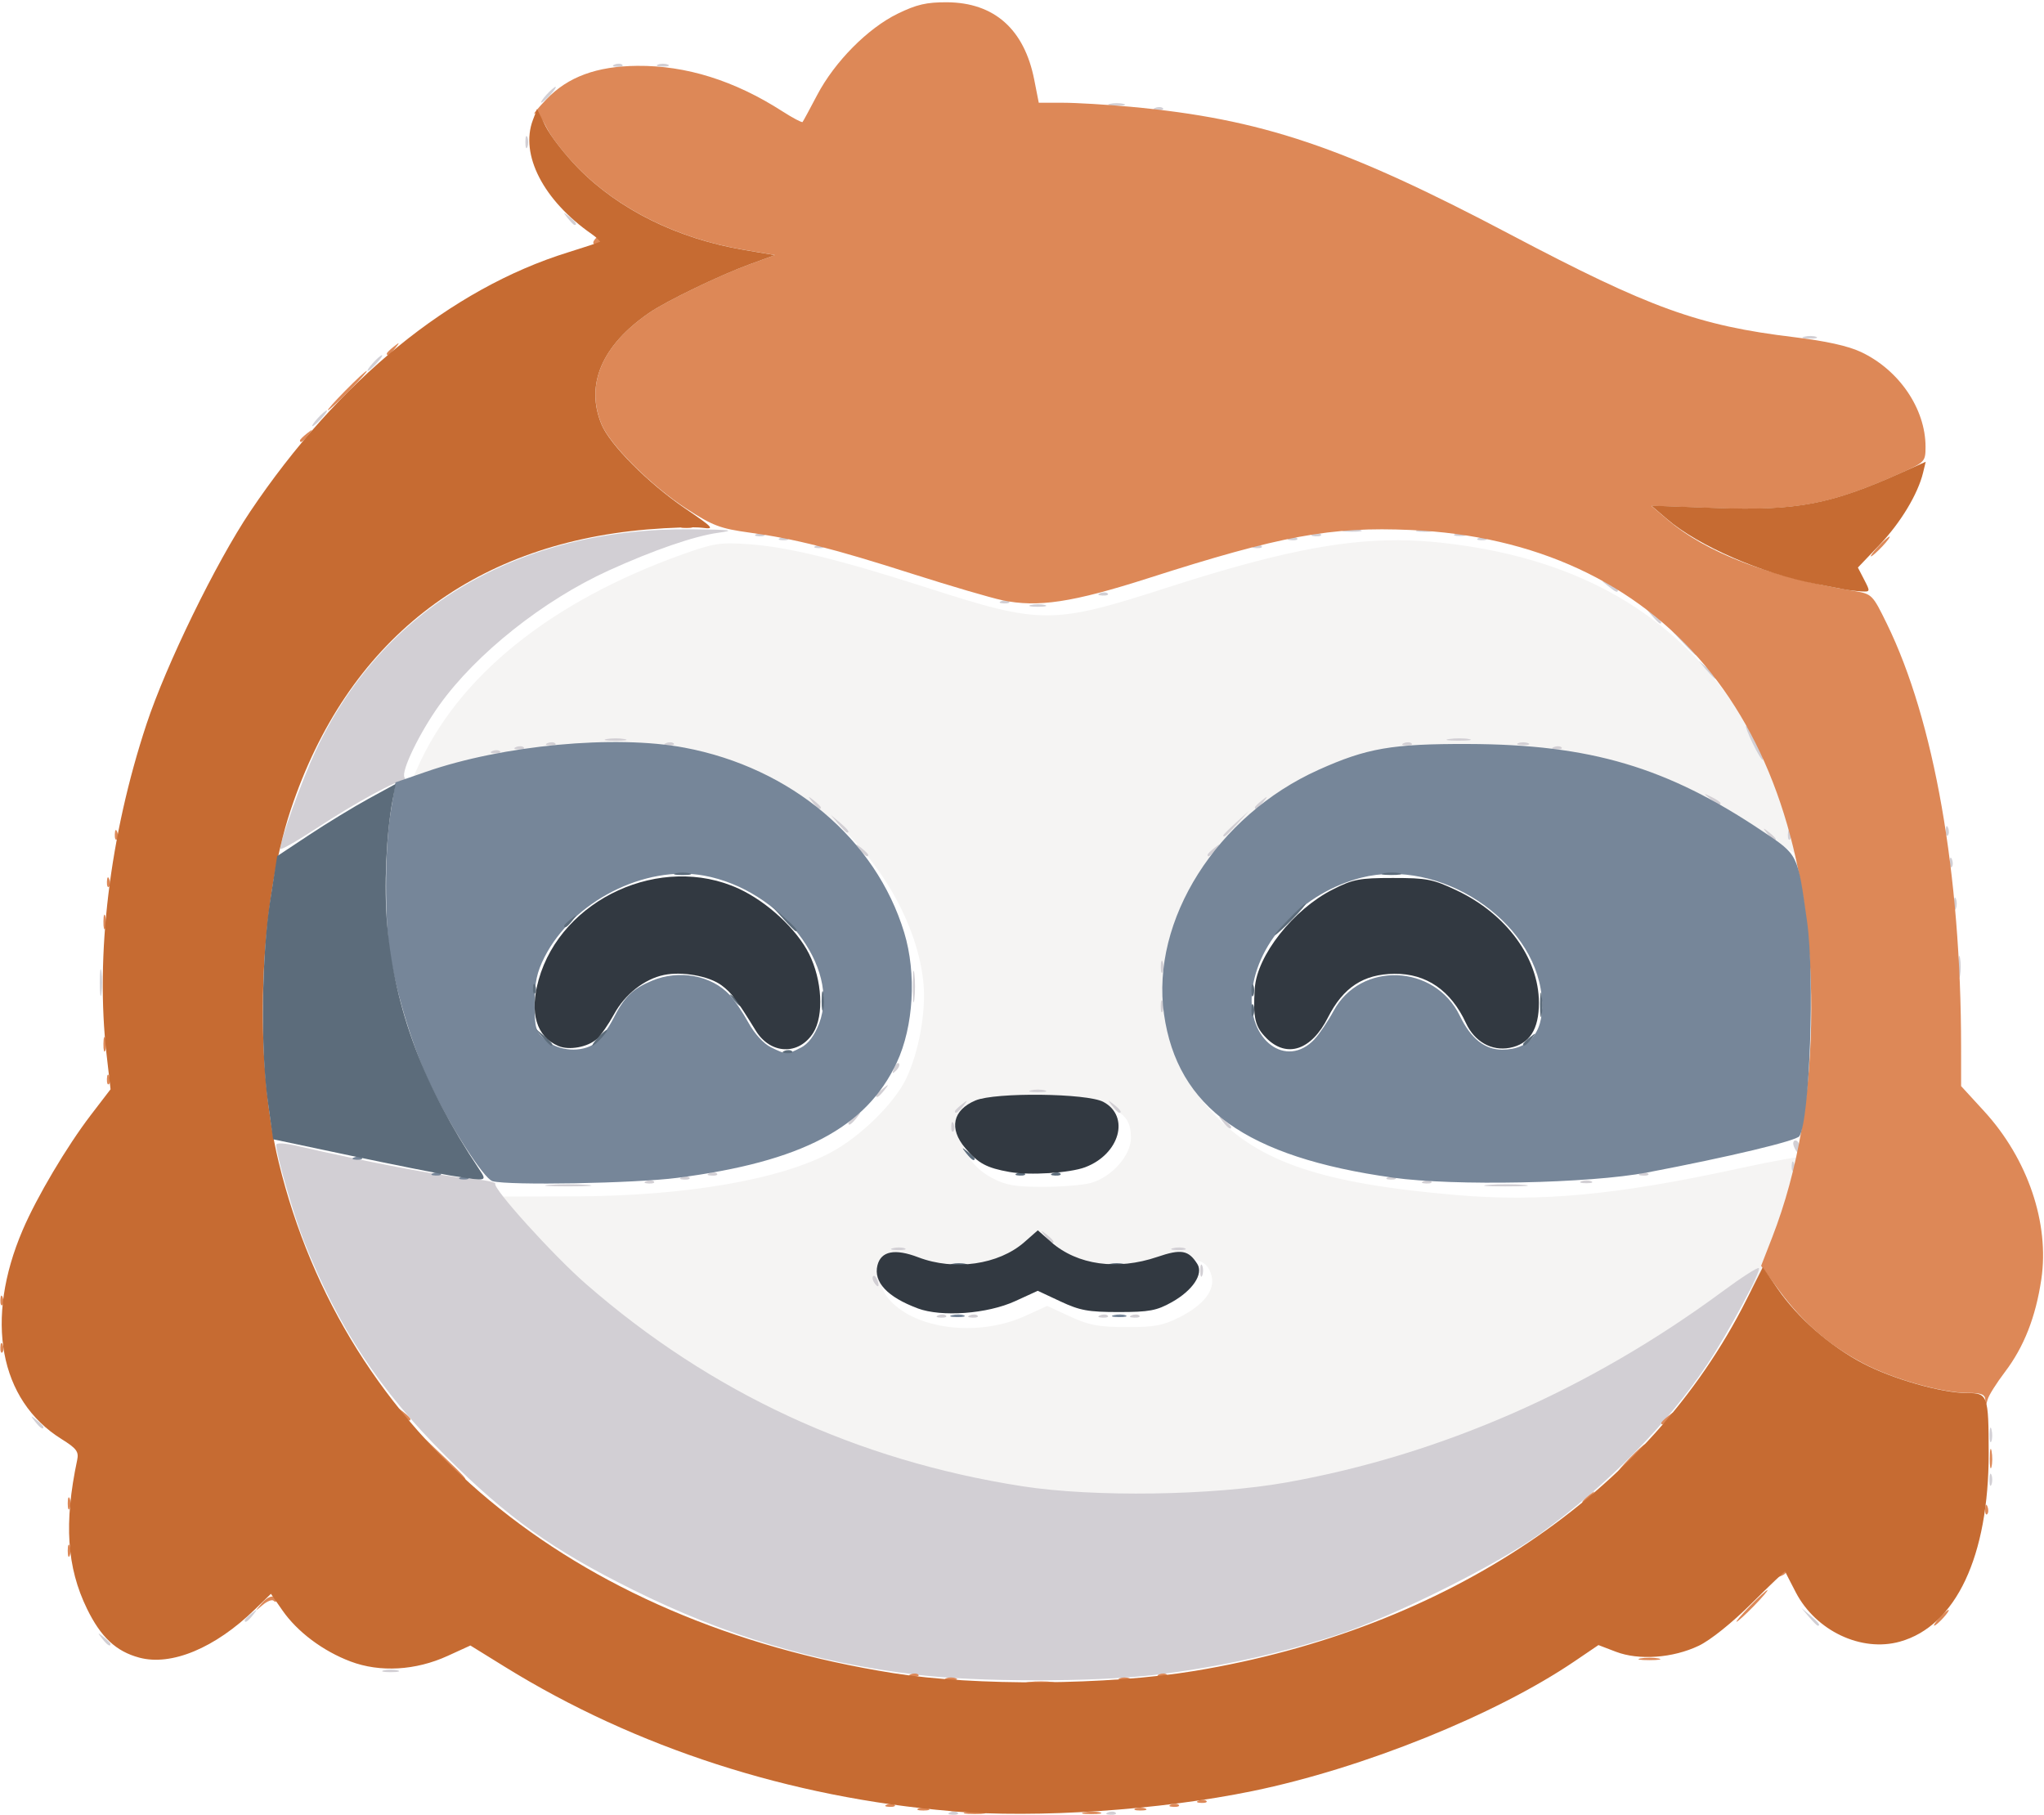 <?xml version="1.0" encoding="UTF-8" standalone="no"?>
<!-- Created with Inkscape (http://www.inkscape.org/) -->

<svg
   width="43.857mm"
   height="38.947mm"
   viewBox="0 0 43.857 38.947"
   version="1.1"
   id="svg5"
   sodipodi:docname="gotosocial.svg"
   inkscape:version="1.1.1 (3bf5ae0d25, 2021-09-20, custom)"
   xmlns:inkscape="http://www.inkscape.org/namespaces/inkscape"
   xmlns:sodipodi="http://sodipodi.sourceforge.net/DTD/sodipodi-0.dtd"
   xmlns="http://www.w3.org/2000/svg"
   xmlns:svg="http://www.w3.org/2000/svg">
  <sodipodi:namedview
     id="namedview7"
     pagecolor="#ffffff"
     bordercolor="#666666"
     borderopacity="1.0"
     inkscape:pageshadow="2"
     inkscape:pageopacity="0"
     inkscape:pagecheckerboard="true"
     inkscape:document-units="mm"
     showgrid="false"
     inkscape:zoom="2.9968294"
     inkscape:cx="115.78904"
     inkscape:cy="130.80491"
     inkscape:window-width="1920"
     inkscape:window-height="1043"
     inkscape:window-x="3840"
     inkscape:window-y="0"
     inkscape:window-maximized="1"
     inkscape:current-layer="layer1"
     fit-margin-top="0"
     fit-margin-left="0"
     fit-margin-right="0"
     fit-margin-bottom="0" />
  <defs
     id="defs2" />
  <g
     inkscape:label="Layer 1"
     inkscape:groupmode="layer"
     id="layer1"
     transform="translate(-105.559,-124.965)">
    <g
       id="g890">
      <path
         id="path904"
         style="fill:#f5f4f3;stroke-width:3.78"
         d="m 511.594,515.307 c -4.945,-0.024 -10.268,1.103 -18.758,3.838 -9.3,2.994 -10.163,2.994 -19.412,0.018 -7.123,-2.292 -11.288,-3.309 -14.461,-3.533 -2.314,-0.163 -2.83,-0.083 -5.369,0.824 -10.684,3.817 -18.232,9.914 -21.49,17.361 l -0.799,1.824 1.35,-0.572 c 3.945,-1.674 9.928,-2.665 16.068,-2.662 6.155,0.003 10.619,1.177 14.85,3.912 5.056,3.268 8.949,9.298 9.523,14.75 0.247,2.347 -0.363,5.735 -1.418,7.891 -0.97,1.981 -3.667,4.622 -6.02,5.895 -4.133,2.236 -11.823,3.558 -20.826,3.584 l -5.812,0.016 1,1.289 c 1.876,2.421 7.418,7.695 10.463,9.955 10.812,8.025 22.472,12.44 36.16,13.697 v 0.002 c 0.792,0.074 3.817,0.082 6.721,0.019 15.593,-0.337 30.756,-5.831 45.434,-16.461 l 2.871,-2.08 0.969,-2.662 c 1.145,-3.145 2.084,-6.726 1.83,-6.98 -0.099,-0.099 -2.542,0.334 -5.428,0.963 -9.783,2.132 -16.008,2.714 -22.797,2.133 -10.846,-0.928 -15.957,-2.645 -19.658,-6.602 -2.276,-2.433 -3.188,-4.63 -3.438,-8.277 -0.212,-3.101 0.388,-5.743 2.004,-8.814 4.668,-8.875 13.7,-13.135 25.779,-12.16 8.775,0.708 14.273,2.561 20.992,7.074 1.276,0.857 2.32,1.495 2.32,1.418 0,-0.724 -1.946,-5.991 -2.961,-8.012 -5.244,-10.447 -13.766,-16.103 -26.291,-17.451 -1.135,-0.122 -2.255,-0.19 -3.396,-0.195 z m -28.67,45.564 c 5.586,-0.012 6.982,0.552 6.982,2.822 0,1.435 -1.557,3.188 -3.25,3.658 -0.624,0.173 -2.37,0.315 -3.883,0.316 -2.251,10e-4 -3,-0.131 -4.135,-0.73 -1.729,-0.914 -2.753,-2.665 -2.328,-3.982 0.506,-1.567 2.12,-2.073 6.613,-2.084 z m 0.271,10.908 0.844,0.789 c 2.207,2.063 5.041,2.57 8.375,1.498 2.587,-0.832 3.662,-0.613 4.021,0.82 0.29,1.156 -0.64,2.349 -2.609,3.344 -1.326,0.67 -2.025,0.799 -4.303,0.791 -2.261,-0.008 -3.031,-0.154 -4.561,-0.863 l -1.84,-0.852 -1.764,0.807 c -3.593,1.645 -8.433,1.185 -10.734,-1.02 -1.11,-1.063 -1.204,-2.122 -0.271,-3.055 0.733,-0.733 0.995,-0.719 4.322,0.234 1.702,0.487 2.19,0.508 3.77,0.154 1.123,-0.251 2.372,-0.833 3.281,-1.527 z"
         transform="scale(0.265)" />
      <path
         style="fill:#d2cfd4;stroke-width:1"
         d="m 125.948,163.854 c 0.061,-0.025 0.134,-0.021 0.162,0.007 0.028,0.028 -0.022,0.048 -0.111,0.044 -0.099,-0.004 -0.119,-0.024 -0.051,-0.051 z m 3.387,0 c 0.061,-0.025 0.134,-0.021 0.162,0.007 0.028,0.028 -0.022,0.048 -0.111,0.044 -0.099,-0.004 -0.119,-0.024 -0.051,-0.051 z m -4.111,-2.954 c -2.192,-0.266 -4.092,-0.834 -6.075,-1.818 -1.732,-0.859 -2.703,-1.552 -4.025,-2.873 -1.431,-1.429 -2.304,-2.752 -3.042,-4.61 -0.225,-0.566 -0.596,-1.853 -0.596,-2.067 0,-0.052 0.183,-0.042 0.487,0.029 1.363,0.317 3.083,0.644 3.632,0.691 0.34,0.029 0.601,0.079 0.581,0.111 -0.06,0.098 1.245,1.541 1.949,2.155 2.678,2.336 5.805,3.785 9.361,4.338 1.529,0.238 4.077,0.201 5.665,-0.082 3.304,-0.588 6.507,-1.992 9.369,-4.107 0.398,-0.294 0.743,-0.515 0.767,-0.492 0.058,0.058 -0.65,1.38 -1.112,2.074 -0.842,1.266 -2.15,2.593 -3.563,3.613 -0.948,0.685 -3.17,1.792 -4.396,2.191 -1.246,0.405 -2.586,0.698 -3.906,0.852 -1.333,0.156 -3.785,0.153 -5.095,-0.005 z m -11.431,-0.094 c 0.082,-0.021 0.215,-0.021 0.296,0 0.082,0.021 0.015,0.039 -0.148,0.039 -0.163,0 -0.23,-0.017 -0.148,-0.039 z m -6.043,-0.682 c -0.105,-0.134 -0.102,-0.137 0.032,-0.032 0.082,0.064 0.148,0.131 0.148,0.148 0,0.07 -0.07,0.025 -0.18,-0.116 z m 36.621,-0.466 -0.161,-0.191 0.191,0.161 c 0.179,0.152 0.229,0.22 0.161,0.22 -0.016,0 -0.102,-0.086 -0.191,-0.191 z m -33.562,0.074 c 0,-0.018 0.067,-0.084 0.148,-0.148 0.134,-0.105 0.137,-0.102 0.032,0.032 -0.111,0.141 -0.18,0.186 -0.18,0.116 z m 37.436,-3.016 c 0,-0.116 0.019,-0.164 0.043,-0.106 0.024,0.058 0.024,0.153 0,0.212 -0.024,0.058 -0.043,0.011 -0.043,-0.106 z m 0.003,-0.974 c 0.002,-0.14 0.021,-0.187 0.042,-0.104 0.021,0.082 0.02,0.197 -0.003,0.254 -0.023,0.057 -0.041,-0.01 -0.039,-0.15 z m -41.937,-0.275 c -0.105,-0.134 -0.102,-0.137 0.032,-0.032 0.082,0.064 0.148,0.131 0.148,0.148 0,0.07 -0.07,0.025 -0.18,-0.116 z m 19.384,-2.28 c 0.061,-0.025 0.134,-0.021 0.162,0.007 0.028,0.028 -0.022,0.048 -0.111,0.044 -0.099,-0.004 -0.119,-0.024 -0.051,-0.051 z m 0.677,0 c 0.061,-0.025 0.134,-0.021 0.162,0.007 0.028,0.028 -0.022,0.048 -0.111,0.044 -0.099,-0.004 -0.119,-0.024 -0.051,-0.051 z m 2.794,0 c 0.061,-0.025 0.134,-0.021 0.162,0.007 0.028,0.028 -0.022,0.048 -0.111,0.044 -0.099,-0.004 -0.119,-0.024 -0.051,-0.051 z m 0.677,0 c 0.061,-0.025 0.134,-0.021 0.162,0.007 0.028,0.028 -0.022,0.048 -0.111,0.044 -0.099,-0.004 -0.119,-0.024 -0.051,-0.051 z m -5.533,-0.71 c -0.031,-0.05 -0.038,-0.108 -0.015,-0.131 0.022,-0.022 0.063,0.018 0.09,0.09 0.057,0.149 0.008,0.175 -0.075,0.04 z m 7.002,-0.248 c 0,-0.116 0.019,-0.164 0.043,-0.106 0.024,0.058 0.024,0.153 0,0.212 -0.024,0.058 -0.043,0.011 -0.043,-0.106 z m -6.595,-0.482 c 0.082,-0.021 0.197,-0.02 0.254,0.003 0.057,0.023 -0.01,0.041 -0.15,0.039 -0.14,-0.002 -0.187,-0.021 -0.104,-0.042 z m 6.011,0 c 0.082,-0.021 0.197,-0.02 0.254,0.003 0.057,0.023 -0.01,0.041 -0.15,0.039 -0.14,-0.002 -0.187,-0.021 -0.104,-0.042 z m -2.743,-0.259 c -0.105,-0.134 -0.102,-0.137 0.032,-0.032 0.141,0.111 0.186,0.18 0.116,0.18 -0.018,0 -0.084,-0.067 -0.148,-0.148 z m -10.636,-1.099 c 0.221,-0.017 0.583,-0.017 0.804,0 0.221,0.017 0.04,0.032 -0.402,0.032 -0.442,0 -0.623,-0.014 -0.402,-0.032 z m 20.153,-8e-5 c 0.223,-0.018 0.566,-0.017 0.762,5.1e-4 0.197,0.018 0.014,0.032 -0.405,0.032 -0.419,-2.5e-4 -0.58,-0.015 -0.357,-0.032 z m -18.074,-0.08 c 0.061,-0.025 0.134,-0.021 0.162,0.007 0.028,0.028 -0.022,0.048 -0.111,0.044 -0.099,-0.004 -0.119,-0.024 -0.051,-0.051 z m 16.679,0 c 0.061,-0.025 0.134,-0.021 0.162,0.007 0.028,0.028 -0.022,0.048 -0.111,0.044 -0.099,-0.004 -0.119,-0.024 -0.051,-0.051 z m 3.381,0.002 c 0.058,-0.024 0.153,-0.024 0.212,0 0.058,0.024 0.011,0.043 -0.106,0.043 -0.116,0 -0.164,-0.019 -0.106,-0.043 z m -19.299,-0.086 c 0.061,-0.025 0.134,-0.021 0.162,0.007 0.028,0.028 -0.022,0.048 -0.111,0.044 -0.099,-0.004 -0.119,-0.024 -0.051,-0.051 z m 15.155,0 c 0.061,-0.025 0.134,-0.021 0.162,0.007 0.028,0.028 -0.022,0.048 -0.111,0.044 -0.099,-0.004 -0.119,-0.024 -0.051,-0.051 z m -14.563,-0.085 c 0.061,-0.025 0.134,-0.021 0.162,0.007 0.028,0.028 -0.022,0.048 -0.111,0.044 -0.099,-0.004 -0.119,-0.024 -0.051,-0.051 z m 19.981,0 c 0.061,-0.025 0.134,-0.021 0.162,0.007 0.028,0.028 -0.022,0.048 -0.111,0.044 -0.099,-0.004 -0.119,-0.024 -0.051,-0.051 z m 3.24,-0.161 c 0.004,-0.099 0.024,-0.119 0.051,-0.051 0.025,0.061 0.021,0.134 -0.007,0.162 -0.028,0.028 -0.048,-0.022 -0.044,-0.111 z m 0.047,-0.416 c -0.027,-0.07 -0.012,-0.127 0.033,-0.127 0.045,0 0.082,0.057 0.082,0.127 0,0.07 -0.015,0.127 -0.033,0.127 -0.018,0 -0.055,-0.057 -0.082,-0.127 z M 125.97,149.131 c 0.004,-0.099 0.024,-0.119 0.051,-0.051 0.025,0.061 0.021,0.134 -0.007,0.162 -0.028,0.028 -0.048,-0.022 -0.044,-0.111 z m 5.825,-0.099 c -0.105,-0.134 -0.102,-0.137 0.032,-0.032 0.082,0.064 0.148,0.131 0.148,0.148 0,0.07 -0.07,0.025 -0.18,-0.116 z m -8.033,0.032 c 0,-0.018 0.067,-0.084 0.148,-0.148 0.134,-0.105 0.137,-0.102 0.032,0.032 -0.111,0.141 -0.18,0.186 -0.18,0.116 z m 2.286,-0.254 c 0,-0.018 0.067,-0.084 0.148,-0.148 0.134,-0.105 0.137,-0.102 0.032,0.032 -0.111,0.141 -0.18,0.186 -0.18,0.116 z m 3.376,-0.116 c -0.105,-0.134 -0.102,-0.137 0.032,-0.032 0.141,0.111 0.186,0.18 0.116,0.18 -0.018,0 -0.084,-0.067 -0.148,-0.148 z m -5.069,-0.222 c 0,-0.018 0.067,-0.084 0.148,-0.148 0.134,-0.105 0.137,-0.102 0.032,0.032 -0.111,0.141 -0.18,0.186 -0.18,0.116 z m 3.323,-0.111 c 0.082,-0.021 0.215,-0.021 0.296,0 0.082,0.021 0.015,0.039 -0.148,0.039 -0.163,0 -0.23,-0.017 -0.148,-0.039 z m -2.937,-0.474 c 0.032,-0.084 0.079,-0.13 0.105,-0.104 0.026,0.026 5e-5,0.094 -0.058,0.152 -0.084,0.083 -0.093,0.073 -0.047,-0.047 z m 5.723,-1.33 c 0,-0.116 0.019,-0.164 0.043,-0.106 0.024,0.058 0.024,0.153 0,0.212 -0.024,0.058 -0.043,0.011 -0.043,-0.106 z m -5.32,-0.423 c 0,-0.303 0.015,-0.427 0.034,-0.275 0.019,0.151 0.019,0.399 0,0.55 -0.019,0.151 -0.034,0.028 -0.034,-0.275 z m -17.443,-0.085 c 0,-0.256 0.016,-0.361 0.035,-0.233 0.019,0.128 0.019,0.338 0,0.466 -0.019,0.128 -0.035,0.023 -0.035,-0.233 z m 39.876,-0.339 c 0,-0.21 0.017,-0.295 0.037,-0.191 0.02,0.105 0.02,0.276 0,0.381 -0.02,0.105 -0.037,0.019 -0.037,-0.191 z m -17.112,0 c 0,-0.116 0.019,-0.164 0.043,-0.106 0.024,0.058 0.024,0.153 0,0.212 -0.024,0.058 -0.043,0.011 -0.043,-0.106 z m 17.018,-1.355 c 0,-0.116 0.019,-0.164 0.043,-0.106 0.024,0.058 0.024,0.153 0,0.212 -0.024,0.058 -0.043,0.011 -0.043,-0.106 z m -0.091,-0.896 c 0.004,-0.099 0.024,-0.119 0.051,-0.051 0.024,0.061 0.021,0.134 -0.007,0.162 -0.028,0.028 -0.048,-0.022 -0.044,-0.111 z m -23.385,-0.268 c -0.105,-0.134 -0.102,-0.137 0.032,-0.032 0.082,0.064 0.148,0.131 0.148,0.148 0,0.07 -0.07,0.025 -0.18,-0.116 z m 7.461,0.116 c 0,-0.018 0.067,-0.084 0.148,-0.148 0.134,-0.105 0.137,-0.102 0.032,0.032 -0.111,0.141 -0.18,0.186 -0.18,0.116 z m -19.897,-0.128 c 0,-0.183 0.467,-1.474 0.757,-2.094 1.444,-3.083 4.362,-4.803 8.08,-4.763 0.847,0.009 0.945,0.022 0.56,0.075 -0.511,0.07 -1.392,0.374 -2.35,0.81 -1.399,0.637 -2.841,1.783 -3.628,2.882 -0.431,0.601 -0.831,1.43 -0.752,1.557 0.03,0.048 0.023,0.079 -0.015,0.069 -0.114,-0.031 -1.032,0.47 -1.869,1.02 -0.431,0.283 -0.783,0.483 -0.783,0.443 z m 31.909,-0.327 c -0.105,-0.134 -0.102,-0.137 0.032,-0.032 0.082,0.064 0.148,0.131 0.148,0.148 0,0.07 -0.07,0.025 -0.18,-0.116 z m 0.441,0.014 c 0.004,-0.099 0.024,-0.119 0.051,-0.051 0.025,0.061 0.021,0.134 -0.007,0.162 -0.028,0.028 -0.048,-0.022 -0.044,-0.111 z m -12.114,0.023 c 0,-0.015 0.124,-0.138 0.275,-0.275 l 0.275,-0.249 -0.249,0.275 c -0.232,0.256 -0.302,0.314 -0.302,0.249 z m 15.501,-0.108 c 0.004,-0.099 0.024,-0.119 0.051,-0.051 0.025,0.061 0.021,0.134 -0.007,0.162 -0.028,0.028 -0.048,-0.022 -0.044,-0.111 z m -23.764,-0.141 -0.161,-0.191 0.191,0.161 c 0.179,0.152 0.229,0.22 0.161,0.22 -0.016,0 -0.102,-0.086 -0.191,-0.191 z m -0.553,-0.466 c -0.105,-0.134 -0.102,-0.137 0.032,-0.032 0.082,0.064 0.148,0.131 0.148,0.148 0,0.07 -0.07,0.025 -0.18,-0.116 z m 9.493,0.116 c 0,-0.018 0.067,-0.084 0.148,-0.148 0.134,-0.105 0.137,-0.102 0.032,0.032 -0.111,0.141 -0.18,0.186 -0.18,0.116 z m 9.774,-0.184 c -0.158,-0.126 -0.157,-0.128 0.026,-0.039 0.105,0.051 0.191,0.11 0.191,0.132 0,0.065 -0.044,0.046 -0.217,-0.092 z m 0.911,-1.183 c -0.101,-0.209 -0.166,-0.379 -0.145,-0.379 0.057,0 0.399,0.688 0.361,0.726 -0.018,0.018 -0.115,-0.138 -0.216,-0.347 z m -27.042,0.156 c 0.061,-0.025 0.134,-0.021 0.162,0.007 0.028,0.028 -0.022,0.048 -0.111,0.044 -0.099,-0.004 -0.119,-0.024 -0.051,-0.051 z m 0.508,-0.085 c 0.061,-0.025 0.134,-0.021 0.162,0.007 0.028,0.028 -0.022,0.048 -0.111,0.044 -0.099,-0.004 -0.119,-0.024 -0.051,-0.051 z m 22.267,0 c 0.061,-0.025 0.134,-0.021 0.162,0.007 0.028,0.028 -0.022,0.048 -0.111,0.044 -0.099,-0.004 -0.119,-0.024 -0.051,-0.051 z m -21.59,-0.085 c 0.061,-0.025 0.134,-0.021 0.162,0.007 0.028,0.028 -0.022,0.048 -0.111,0.044 -0.099,-0.004 -0.119,-0.024 -0.051,-0.051 z m 2.54,0 c 0.061,-0.025 0.134,-0.021 0.162,0.007 0.028,0.028 -0.022,0.048 -0.111,0.044 -0.099,-0.004 -0.119,-0.024 -0.051,-0.051 z m 15.833,0 c 0.061,-0.025 0.134,-0.021 0.162,0.007 0.028,0.028 -0.022,0.048 -0.111,0.044 -0.099,-0.004 -0.119,-0.024 -0.051,-0.051 z m 2.45,0.002 c 0.058,-0.024 0.153,-0.024 0.212,0 0.058,0.024 0.011,0.043 -0.106,0.043 -0.116,0 -0.164,-0.019 -0.106,-0.043 z m -19.558,-0.088 c 0.105,-0.02 0.276,-0.02 0.381,0 0.105,0.02 0.019,0.037 -0.191,0.037 -0.21,0 -0.295,-0.017 -0.191,-0.037 z m 18.078,-0.001 c 0.129,-0.019 0.319,-0.019 0.423,0.001 0.104,0.02 -0.001,0.036 -0.234,0.035 -0.233,-6.8e-4 -0.318,-0.017 -0.189,-0.036 z m 5.515,-1.484 -0.161,-0.191 0.191,0.161 c 0.179,0.152 0.229,0.22 0.161,0.22 -0.016,0 -0.102,-0.086 -0.191,-0.191 z m -0.589,-0.677 -0.335,-0.36 0.36,0.335 c 0.335,0.311 0.399,0.385 0.335,0.385 -0.014,0 -0.176,-0.162 -0.36,-0.36 z m -0.597,-0.508 -0.161,-0.191 0.191,0.161 c 0.179,0.152 0.229,0.22 0.161,0.22 -0.016,0 -0.102,-0.086 -0.191,-0.191 z m -13.306,-0.207 c 0.082,-0.021 0.215,-0.021 0.296,0 0.082,0.021 0.015,0.039 -0.148,0.039 -0.163,0 -0.23,-0.017 -0.148,-0.039 z m -0.63,-0.084 c 0.061,-0.025 0.134,-0.021 0.162,0.007 0.028,0.028 -0.022,0.048 -0.111,0.044 -0.099,-0.004 -0.119,-0.024 -0.051,-0.051 z m 2.117,-0.169 c 0.061,-0.025 0.134,-0.021 0.162,0.007 0.028,0.028 -0.022,0.048 -0.111,0.044 -0.099,-0.004 -0.119,-0.024 -0.051,-0.051 z m 10.891,-0.159 c -0.158,-0.126 -0.157,-0.128 0.026,-0.039 0.105,0.051 0.191,0.11 0.191,0.132 0,0.065 -0.044,0.046 -0.217,-0.092 z m -16.987,-0.858 c 0.061,-0.025 0.134,-0.021 0.162,0.007 0.028,0.028 -0.022,0.048 -0.111,0.044 -0.099,-0.004 -0.119,-0.024 -0.051,-0.051 z m 9.398,0 c 0.061,-0.025 0.134,-0.021 0.162,0.007 0.028,0.028 -0.022,0.048 -0.111,0.044 -0.099,-0.004 -0.119,-0.024 -0.051,-0.051 z m -10.16,-0.169 c 0.061,-0.025 0.134,-0.021 0.162,0.007 0.028,0.028 -0.022,0.048 -0.111,0.044 -0.099,-0.004 -0.119,-0.024 -0.051,-0.051 z m 10.922,0 c 0.061,-0.025 0.134,-0.021 0.162,0.007 0.028,0.028 -0.022,0.048 -0.111,0.044 -0.099,-0.004 -0.119,-0.024 -0.051,-0.051 z m 4.064,0 c 0.061,-0.025 0.134,-0.021 0.162,0.007 0.028,0.028 -0.022,0.048 -0.111,0.044 -0.099,-0.004 -0.119,-0.024 -0.051,-0.051 z m -15.494,-0.085 c 0.061,-0.025 0.134,-0.021 0.162,0.007 0.028,0.028 -0.022,0.048 -0.111,0.044 -0.099,-0.004 -0.119,-0.024 -0.051,-0.051 z m 11.938,0 c 0.061,-0.025 0.134,-0.021 0.162,0.007 0.028,0.028 -0.022,0.048 -0.111,0.044 -0.099,-0.004 -0.119,-0.024 -0.051,-0.051 z m 3.043,0.002 c 0.058,-0.024 0.153,-0.024 0.212,0 0.058,0.024 0.011,0.043 -0.106,0.043 -0.116,0 -0.164,-0.019 -0.106,-0.043 z m -2.37,-0.088 c 0.105,-0.02 0.258,-0.019 0.339,0.002 0.081,0.021 -0.005,0.038 -0.191,0.037 -0.186,-9.4e-4 -0.253,-0.018 -0.147,-0.038 z m 1.565,0.002 c 0.082,-0.021 0.215,-0.021 0.296,0 0.082,0.021 0.015,0.039 -0.148,0.039 -0.163,0 -0.23,-0.017 -0.148,-0.039 z m -23.601,-2.397 c 0.084,-0.093 0.172,-0.169 0.196,-0.169 0.023,0 -0.027,0.076 -0.111,0.169 -0.084,0.093 -0.172,0.169 -0.196,0.169 -0.023,0 0.027,-0.076 0.111,-0.169 z m 1.185,-1.185 c 0.084,-0.093 0.172,-0.169 0.196,-0.169 0.023,0 -0.027,0.076 -0.111,0.169 -0.084,0.093 -0.172,0.169 -0.196,0.169 -0.023,0 0.027,-0.076 0.111,-0.169 z m 30.714,-0.567 c 0.082,-0.021 0.197,-0.02 0.254,0.003 0.057,0.023 -0.01,0.041 -0.15,0.039 -0.14,-0.002 -0.187,-0.021 -0.104,-0.042 z m -26.534,-2.545 c -0.105,-0.134 -0.102,-0.137 0.032,-0.032 0.141,0.111 0.186,0.18 0.116,0.18 -0.018,0 -0.084,-0.067 -0.148,-0.148 z m -0.907,-1.63 c 0,-0.116 0.019,-0.164 0.043,-0.106 0.024,0.058 0.024,0.153 0,0.212 -0.024,0.058 -0.043,0.011 -0.043,-0.106 z m 13.517,-0.735 c 0.061,-0.025 0.134,-0.021 0.162,0.007 0.028,0.028 -0.022,0.048 -0.111,0.044 -0.099,-0.004 -0.119,-0.024 -0.051,-0.051 z m -0.979,-0.085 c 0.082,-0.021 0.215,-0.021 0.296,0 0.082,0.021 0.015,0.039 -0.148,0.039 -0.163,0 -0.23,-0.017 -0.148,-0.039 z m -12.086,-0.196 c 0.084,-0.093 0.172,-0.169 0.196,-0.169 0.023,0 -0.027,0.076 -0.111,0.169 -0.084,0.093 -0.172,0.169 -0.196,0.169 -0.023,0 0.027,-0.076 0.111,-0.169 z m 1.466,-0.65 c 0.061,-0.025 0.134,-0.021 0.162,0.007 0.028,0.028 -0.022,0.048 -0.111,0.044 -0.099,-0.004 -0.119,-0.024 -0.051,-0.051 z m 0.926,0.002 c 0.058,-0.024 0.153,-0.024 0.212,0 0.058,0.024 0.011,0.043 -0.106,0.043 -0.116,0 -0.164,-0.019 -0.106,-0.043 z"
         id="path902" />
      <path
         style="fill:#dd8857;stroke-width:1"
         d="m 126.281,163.852 c 0.105,-0.02 0.276,-0.02 0.381,0 0.105,0.02 0.019,0.037 -0.191,0.037 -0.21,0 -0.295,-0.017 -0.191,-0.037 z m 2.541,-1.7e-4 c 0.105,-0.02 0.258,-0.019 0.339,0.002 0.081,0.021 -0.005,0.038 -0.191,0.037 -0.186,-9.4e-4 -0.253,-0.018 -0.147,-0.038 z m -3.557,-0.081 c 0.058,-0.024 0.153,-0.024 0.212,0 0.058,0.024 0.011,0.043 -0.106,0.043 -0.116,0 -0.164,-0.019 -0.106,-0.043 z m 4.657,0 c 0.058,-0.024 0.153,-0.024 0.212,0 0.058,0.024 0.011,0.043 -0.106,0.043 -0.116,0 -0.164,-0.019 -0.106,-0.043 z m -5.329,-0.086 c 0.061,-0.025 0.134,-0.021 0.162,0.007 0.028,0.028 -0.022,0.048 -0.111,0.044 -0.099,-0.004 -0.119,-0.024 -0.051,-0.051 z m 6.096,0 c 0.061,-0.025 0.134,-0.021 0.162,0.007 0.028,0.028 -0.022,0.048 -0.111,0.044 -0.099,-0.004 -0.119,-0.024 -0.051,-0.051 z m 0.593,-0.085 c 0.061,-0.025 0.134,-0.021 0.162,0.007 0.028,0.028 -0.022,0.048 -0.111,0.044 -0.099,-0.004 -0.119,-0.024 -0.051,-0.051 z m -3.644,-2.544 c 0.152,-0.019 0.381,-0.018 0.508,8.6e-4 0.127,0.019 0.003,0.035 -0.277,0.034 -0.279,-5.1e-4 -0.383,-0.016 -0.231,-0.035 z m -1.78,-0.079 c 0.058,-0.024 0.153,-0.024 0.212,0 0.058,0.024 0.011,0.043 -0.106,0.043 -0.116,0 -0.164,-0.019 -0.106,-0.043 z m 3.725,0 c 0.058,-0.024 0.153,-0.024 0.212,0 0.058,0.024 0.011,0.043 -0.106,0.043 -0.116,0 -0.164,-0.019 -0.106,-0.043 z m -4.482,-0.086 c 0.061,-0.025 0.134,-0.021 0.162,0.007 0.028,0.028 -0.022,0.048 -0.111,0.044 -0.099,-0.004 -0.119,-0.024 -0.051,-0.051 z m 5.334,0 c 0.061,-0.025 0.134,-0.021 0.162,0.007 0.028,0.028 -0.022,0.048 -0.111,0.044 -0.099,-0.004 -0.119,-0.024 -0.051,-0.051 z m 10.324,-0.341 c 0.105,-0.02 0.276,-0.02 0.381,0 0.105,0.02 0.019,0.037 -0.191,0.037 -0.21,0 -0.295,-0.017 -0.191,-0.037 z m 6.413,-0.872 c 0.084,-0.093 0.172,-0.169 0.196,-0.169 0.023,0 -0.027,0.076 -0.111,0.169 -0.084,0.093 -0.172,0.169 -0.196,0.169 -0.023,0 0.027,-0.076 0.111,-0.169 z m -4.064,-0.254 c 0.182,-0.186 0.35,-0.339 0.373,-0.339 0.023,0 -0.106,0.152 -0.288,0.339 -0.182,0.186 -0.35,0.339 -0.373,0.339 -0.023,0 0.106,-0.152 0.288,-0.339 z m -31.929,-0.061 c 0.141,-0.166 0.306,-0.191 0.306,-0.046 0,0.028 -0.025,0.026 -0.057,-0.005 -0.031,-0.031 -0.136,0.01 -0.233,0.092 -0.176,0.148 -0.176,0.148 -0.017,-0.04 z m 32.542,-0.626 c 0.057,-0.058 0.126,-0.084 0.152,-0.058 0.026,0.026 -0.021,0.073 -0.104,0.105 -0.121,0.046 -0.13,0.036 -0.047,-0.047 z m -36.709,-0.497 c 0,-0.116 0.019,-0.164 0.043,-0.106 0.024,0.058 0.024,0.153 0,0.212 -0.024,0.058 -0.043,0.011 -0.043,-0.106 z m 41.141,-0.896 c 0.004,-0.099 0.024,-0.119 0.051,-0.051 0.024,0.061 0.021,0.134 -0.007,0.162 -0.028,0.028 -0.048,-0.022 -0.044,-0.111 z m -41.141,-0.12 c 0,-0.116 0.019,-0.164 0.043,-0.106 0.024,0.058 0.024,0.153 0,0.212 -0.024,0.058 -0.043,0.011 -0.043,-0.106 z m 32.499,-0.032 c 0,-0.018 0.067,-0.084 0.148,-0.148 0.134,-0.105 0.137,-0.102 0.032,0.032 -0.111,0.141 -0.18,0.186 -0.18,0.116 z m -24.472,-0.963 -0.463,-0.487 0.487,0.463 c 0.452,0.43 0.526,0.511 0.463,0.511 -0.013,0 -0.232,-0.219 -0.487,-0.487 z m 25.488,0.021 c 0.158,-0.163 0.306,-0.296 0.33,-0.296 0.023,0 -0.087,0.133 -0.245,0.296 -0.158,0.163 -0.306,0.296 -0.33,0.296 -0.023,0 0.087,-0.133 0.245,-0.296 z m 7.726,0 c 9.4e-4,-0.186 0.018,-0.252 0.038,-0.147 0.02,0.105 0.019,0.258 -0.002,0.339 -0.021,0.081 -0.038,-0.005 -0.037,-0.191 z m -7.049,-0.752 c 0,-0.018 0.067,-0.084 0.148,-0.148 0.134,-0.105 0.137,-0.102 0.032,0.032 -0.111,0.141 -0.18,0.186 -0.18,0.116 z m -27.019,-0.201 c -0.105,-0.134 -0.102,-0.137 0.032,-0.032 0.082,0.064 0.148,0.131 0.148,0.148 0,0.07 -0.07,0.025 -0.18,-0.116 z m 33.972,-0.296 c -0.008,-0.117 -0.087,-0.148 -0.377,-0.148 -0.552,0 -1.602,-0.297 -2.24,-0.633 -0.731,-0.385 -1.3,-0.878 -1.797,-1.553 l -0.397,-0.54 0.237,-0.609 c 0.558,-1.438 0.838,-3.074 0.839,-4.908 0.002,-6.185 -3.22,-10.035 -8.599,-10.273 -1.705,-0.075 -2.78,0.122 -5.625,1.034 -1.626,0.521 -2.375,0.634 -3.136,0.473 -0.254,-0.054 -1.115,-0.307 -1.912,-0.561 -1.721,-0.55 -2.533,-0.756 -3.504,-0.889 -0.637,-0.088 -0.794,-0.147 -1.367,-0.519 -0.741,-0.48 -1.627,-1.36 -1.81,-1.799 -0.358,-0.857 0.004,-1.705 1.026,-2.403 0.373,-0.255 1.507,-0.803 2.146,-1.036 l 0.545,-0.199 -0.663,-0.112 c -1.42,-0.24 -2.681,-0.861 -3.56,-1.755 -0.279,-0.284 -0.584,-0.674 -0.677,-0.867 -0.093,-0.193 -0.207,-0.329 -0.254,-0.303 -0.047,0.026 0.065,-0.111 0.25,-0.304 0.46,-0.483 1.08,-0.711 1.951,-0.719 1.047,-0.009 2.086,0.316 3.112,0.975 0.224,0.144 0.42,0.247 0.434,0.23 0.015,-0.018 0.156,-0.279 0.314,-0.58 0.375,-0.713 1.085,-1.431 1.727,-1.744 0.407,-0.198 0.618,-0.247 1.058,-0.245 1.014,0.006 1.659,0.579 1.872,1.662 l 0.097,0.494 0.518,7e-5 c 0.285,4e-5 0.937,0.039 1.449,0.086 2.815,0.261 4.574,0.853 8.162,2.746 2.982,1.573 4.021,1.95 6.072,2.197 0.68,0.082 1.166,0.189 1.439,0.318 0.818,0.384 1.387,1.218 1.387,2.035 0,0.313 -0.017,0.332 -0.487,0.544 -1.545,0.696 -2.268,0.834 -4.03,0.771 l -1.367,-0.049 0.339,0.29 c 0.841,0.72 2.175,1.231 4.022,1.54 0.373,0.062 0.387,0.076 0.692,0.699 1.016,2.077 1.593,5.364 1.594,9.089 l 3.4e-4,0.834 0.496,0.541 c 0.934,1.02 1.404,2.403 1.225,3.605 -0.121,0.811 -0.372,1.449 -0.781,1.988 -0.182,0.24 -0.35,0.506 -0.372,0.593 -0.036,0.14 -0.042,0.141 -0.05,0.009 z m -42.59,-1.129 c 0.004,-0.099 0.024,-0.119 0.051,-0.051 0.024,0.061 0.021,0.134 -0.007,0.162 -0.028,0.028 -0.048,-0.022 -0.044,-0.111 z m 0,-1.016 c 0.004,-0.099 0.024,-0.119 0.051,-0.051 0.024,0.061 0.021,0.134 -0.007,0.162 -0.028,0.028 -0.048,-0.022 -0.044,-0.111 z m 2.286,-4.741 c 0.004,-0.099 0.024,-0.119 0.051,-0.051 0.024,0.061 0.021,0.134 -0.007,0.162 -0.028,0.028 -0.048,-0.022 -0.044,-0.111 z m -0.075,-0.755 c 0.002,-0.14 0.021,-0.187 0.042,-0.104 0.021,0.082 0.02,0.197 -0.003,0.254 -0.023,0.057 -0.041,-0.01 -0.039,-0.15 z m 0,-2.625 c 0.002,-0.14 0.021,-0.187 0.042,-0.104 0.021,0.082 0.02,0.197 -0.003,0.254 -0.023,0.057 -0.041,-0.01 -0.039,-0.15 z m 0.075,-0.854 c 0.004,-0.099 0.024,-0.119 0.051,-0.051 0.024,0.061 0.021,0.134 -0.007,0.162 -0.028,0.028 -0.048,-0.022 -0.044,-0.111 z m 0.169,-1.016 c 0.004,-0.099 0.024,-0.119 0.051,-0.051 0.025,0.061 0.021,0.134 -0.007,0.162 -0.028,0.028 -0.048,-0.022 -0.044,-0.111 z m 37.839,-6.174 c 0.109,-0.116 0.218,-0.212 0.241,-0.212 0.023,0 -0.047,0.095 -0.157,0.212 -0.109,0.116 -0.218,0.212 -0.241,0.212 -0.023,0 0.047,-0.095 0.157,-0.212 z m -25.675,-0.437 c 0.058,-0.024 0.153,-0.024 0.212,0 0.058,0.024 0.011,0.043 -0.106,0.043 -0.116,0 -0.164,-0.019 -0.106,-0.043 z m -8.191,-1.839 c 0,-0.018 0.067,-0.084 0.148,-0.148 0.134,-0.105 0.137,-0.102 0.032,0.032 -0.111,0.141 -0.18,0.186 -0.18,0.116 z m 0.974,-1.069 c 0.229,-0.233 0.436,-0.423 0.459,-0.423 0.023,0 -0.145,0.191 -0.375,0.423 -0.229,0.233 -0.436,0.423 -0.459,0.423 -0.023,0 0.145,-0.191 0.375,-0.423 z m 0.889,-0.794 c 0,-0.018 0.067,-0.084 0.148,-0.148 0.134,-0.105 0.137,-0.102 0.032,0.032 -0.111,0.141 -0.18,0.186 -0.18,0.116 z m 4.445,-2.423 c 0.029,-0.047 0.069,-0.085 0.09,-0.085 0.021,0 0.037,0.038 0.037,0.085 0,0.047 -0.04,0.085 -0.09,0.085 -0.049,0 -0.066,-0.038 -0.037,-0.085 z"
         id="path900" />
      <path
         style="fill:#768699;stroke-width:1"
         d="m 125.986,153.185 c 0.082,-0.021 0.197,-0.02 0.254,0.003 0.057,0.023 -0.01,0.041 -0.15,0.039 -0.14,-0.002 -0.187,-0.021 -0.104,-0.042 z m 3.471,0 c 0.082,-0.021 0.197,-0.02 0.254,0.003 0.057,0.023 -0.01,0.041 -0.15,0.039 -0.14,-0.002 -0.187,-0.021 -0.104,-0.042 z m -13.332,-2.877 c -0.184,-0.049 -0.931,-1.212 -1.345,-2.095 -0.359,-0.766 -0.708,-1.898 -0.847,-2.745 -0.124,-0.757 -0.121,-2.279 0.007,-3.07 l 0.104,-0.645 0.648,-0.225 c 1.656,-0.576 4.064,-0.802 5.556,-0.52 2.285,0.431 4.103,1.961 4.712,3.967 0.268,0.88 0.202,2.017 -0.16,2.79 -0.657,1.4 -2.04,2.127 -4.705,2.473 -0.917,0.119 -3.607,0.168 -3.97,0.072 z m 6.617,-2.862 c 0.16,-0.083 0.293,-0.259 0.392,-0.518 0.462,-1.209 -0.829,-2.872 -2.465,-3.174 -1.274,-0.235 -2.821,0.554 -3.427,1.749 -0.164,0.324 -0.212,0.546 -0.212,0.996 0,0.529 0.02,0.596 0.238,0.783 0.28,0.241 0.769,0.274 1.058,0.071 0.104,-0.073 0.28,-0.311 0.391,-0.529 0.238,-0.469 0.413,-0.641 0.833,-0.816 0.582,-0.243 1.271,-0.117 1.665,0.305 0.103,0.11 0.284,0.378 0.403,0.596 0.128,0.235 0.325,0.45 0.481,0.527 0.329,0.162 0.346,0.163 0.642,0.009 z m 12.703,2.788 c -3.144,-0.439 -4.625,-1.498 -4.911,-3.51 -0.286,-2.016 1.133,-4.258 3.315,-5.24 1.035,-0.466 1.578,-0.56 3.204,-0.555 2.626,0.007 4.276,0.496 6.324,1.872 0.773,0.519 0.749,0.471 0.955,1.934 0.167,1.188 0.059,4.249 -0.164,4.609 -0.061,0.099 -1.499,0.443 -3.263,0.779 -1.235,0.236 -4.145,0.295 -5.461,0.111 z m -1.682,-2.97 c 0.106,-0.113 0.29,-0.386 0.409,-0.605 0.578,-1.072 2.171,-1.011 2.71,0.103 0.235,0.486 0.535,0.726 0.909,0.726 0.616,0 0.922,-0.419 0.846,-1.157 -0.169,-1.633 -2.198,-2.961 -3.869,-2.533 -1.248,0.32 -2.231,1.351 -2.345,2.459 -0.105,1.022 0.734,1.653 1.341,1.007 z m -18.315,2.959 c 0.061,-0.025 0.134,-0.021 0.162,0.007 0.028,0.028 -0.022,0.048 -0.111,0.044 -0.099,-0.004 -0.119,-0.024 -0.051,-0.051 z m -0.593,-0.085 c 0.061,-0.025 0.134,-0.021 0.162,0.007 0.028,0.028 -0.022,0.048 -0.111,0.044 -0.099,-0.004 -0.119,-0.024 -0.051,-0.051 z m -1.693,-0.339 c 0.061,-0.025 0.134,-0.021 0.162,0.007 0.028,0.028 -0.022,0.048 -0.111,0.044 -0.099,-0.004 -0.119,-0.024 -0.051,-0.051 z"
         id="path898" />
      <path
         style="fill:#c66b32;stroke-width:1"
         d="m 125.971,163.827 c -3.459,-0.29 -6.772,-1.36 -9.577,-3.095 l -0.742,-0.459 -0.488,0.223 c -0.686,0.314 -1.452,0.358 -2.083,0.12 -0.594,-0.224 -1.144,-0.637 -1.464,-1.099 l -0.245,-0.353 -0.346,0.336 c -0.852,0.828 -1.791,1.219 -2.48,1.033 -0.498,-0.134 -0.824,-0.44 -1.121,-1.049 -0.433,-0.89 -0.496,-1.84 -0.21,-3.191 0.038,-0.18 -0.013,-0.248 -0.338,-0.451 -1.333,-0.832 -1.654,-2.564 -0.831,-4.485 0.303,-0.709 0.948,-1.795 1.462,-2.467 l 0.423,-0.552 -0.085,-0.742 c -0.245,-2.135 0.065,-4.7 0.856,-7.092 0.423,-1.279 1.491,-3.469 2.226,-4.563 1.886,-2.809 4.308,-4.784 6.822,-5.562 0.349,-0.108 0.652,-0.209 0.672,-0.223 0.021,-0.015 -0.056,-0.091 -0.169,-0.17 -1.036,-0.721 -1.542,-1.705 -1.26,-2.447 l 0.089,-0.235 0.186,0.374 c 0.102,0.206 0.415,0.607 0.694,0.892 0.877,0.895 2.138,1.517 3.56,1.757 l 0.663,0.112 -0.545,0.199 c -0.639,0.234 -1.773,0.781 -2.146,1.036 -1.021,0.698 -1.384,1.547 -1.027,2.402 0.181,0.433 1.004,1.26 1.781,1.791 0.624,0.426 0.654,0.459 0.381,0.423 -0.163,-0.022 -0.696,-0.005 -1.185,0.036 -3.795,0.323 -6.443,2.406 -7.646,6.012 -0.686,2.056 -0.798,5.346 -0.259,7.565 1.42,5.841 6.254,9.86 13.187,10.963 1.76,0.28 4.615,0.259 6.463,-0.047 5.427,-0.899 9.759,-3.814 11.844,-7.968 l 0.349,-0.695 0.322,0.467 c 0.427,0.621 1.119,1.225 1.825,1.596 0.642,0.337 1.694,0.637 2.239,0.637 0.442,0 0.459,0.048 0.461,1.284 0.003,2.215 -0.702,3.714 -1.904,4.05 -0.828,0.232 -1.805,-0.231 -2.235,-1.058 -0.121,-0.233 -0.224,-0.434 -0.228,-0.446 -0.005,-0.013 -0.329,0.295 -0.72,0.684 -0.419,0.417 -0.884,0.789 -1.133,0.908 -0.554,0.265 -1.286,0.318 -1.779,0.129 l -0.374,-0.143 -0.507,0.344 c -1.697,1.153 -4.539,2.299 -6.908,2.787 -1.999,0.412 -4.633,0.589 -6.469,0.435 z m 19.169,-26.214 c -0.093,-0.018 -0.379,-0.074 -0.635,-0.123 -1.145,-0.22 -2.509,-0.815 -3.175,-1.385 l -0.339,-0.29 1.367,0.049 c 1.763,0.064 2.485,-0.075 4.032,-0.771 l 0.488,-0.22 -0.056,0.232 c -0.111,0.461 -0.484,1.079 -0.937,1.554 l -0.462,0.484 0.135,0.261 c 0.132,0.255 0.131,0.261 -0.058,0.251 -0.106,-0.005 -0.269,-0.025 -0.362,-0.043 z"
         id="path896" />
      <path
         style="fill:#5c6c7b;stroke-width:1"
         d="m 125.985,152.085 c 0.082,-0.021 0.215,-0.021 0.296,0 0.082,0.021 0.015,0.039 -0.148,0.039 -0.163,0 -0.23,-0.017 -0.148,-0.039 z m 3.387,0 c 0.082,-0.021 0.215,-0.021 0.296,0 0.082,0.021 0.015,0.039 -0.148,0.039 -0.163,0 -0.23,-0.017 -0.148,-0.039 z m -14.161,-1.898 c -0.256,-0.041 -1.214,-0.232 -2.129,-0.425 l -1.663,-0.351 -0.114,-0.814 c -0.157,-1.121 -0.133,-3.136 0.051,-4.308 l 0.15,-0.954 0.688,-0.456 c 0.379,-0.251 0.951,-0.599 1.272,-0.775 l 0.584,-0.319 -0.064,0.332 c -0.14,0.731 -0.191,1.901 -0.118,2.703 0.166,1.823 0.772,3.432 1.969,5.228 0.18,0.271 0.189,0.269 -0.626,0.139 z m 12.176,-0.048 c 0.061,-0.025 0.134,-0.021 0.162,0.007 0.028,0.028 -0.022,0.048 -0.111,0.044 -0.099,-0.004 -0.119,-0.024 -0.051,-0.051 z m 0.762,0 c 0.061,-0.025 0.134,-0.021 0.162,0.007 0.028,0.028 -0.022,0.048 -0.111,0.044 -0.099,-0.004 -0.119,-0.024 -0.051,-0.051 z m -1.858,-0.429 c -0.105,-0.134 -0.102,-0.137 0.032,-0.032 0.082,0.064 0.148,0.131 0.148,0.148 0,0.07 -0.07,0.025 -0.18,-0.116 z m -3.9,-2.196 c 0.061,-0.025 0.134,-0.021 0.162,0.007 0.028,0.028 -0.022,0.048 -0.111,0.044 -0.099,-0.004 -0.119,-0.024 -0.051,-0.051 z m -5.199,-0.302 -0.161,-0.191 0.191,0.161 c 0.179,0.152 0.229,0.22 0.161,0.22 -0.016,0 -0.102,-0.086 -0.191,-0.191 z m 1.193,0.021 c 0.084,-0.093 0.172,-0.169 0.196,-0.169 0.023,0 -0.027,0.076 -0.111,0.169 -0.084,0.093 -0.172,0.169 -0.196,0.169 -0.023,0 0.027,-0.076 0.111,-0.169 z m 19.854,0.137 c 0,-0.018 0.067,-0.084 0.148,-0.148 0.134,-0.105 0.137,-0.102 0.032,0.032 -0.111,0.141 -0.18,0.186 -0.18,0.116 z m 0.363,-0.857 c 6.8e-4,-0.233 0.017,-0.318 0.036,-0.189 0.019,0.129 0.019,0.319 -10e-4,0.423 -0.02,0.104 -0.036,-0.001 -0.035,-0.234 z m -6.192,0.127 c 0,-0.116 0.019,-0.164 0.043,-0.106 0.024,0.058 0.024,0.153 0,0.212 -0.024,0.058 -0.043,0.011 -0.043,-0.106 z m -9.221,-0.212 c 9.4e-4,-0.186 0.018,-0.253 0.038,-0.147 0.02,0.105 0.019,0.258 -0.002,0.339 -0.021,0.081 -0.038,-0.005 -0.037,-0.191 z m -1.895,-0.021 c -0.105,-0.134 -0.102,-0.137 0.032,-0.032 0.082,0.064 0.148,0.131 0.148,0.148 0,0.07 -0.07,0.025 -0.18,-0.116 z m 11.116,-0.191 c 0,-0.116 0.019,-0.164 0.043,-0.106 0.024,0.058 0.024,0.153 0,0.212 -0.024,0.058 -0.043,0.011 -0.043,-0.106 z m -15.416,-0.049 c 0.004,-0.099 0.024,-0.119 0.051,-0.051 0.025,0.061 0.021,0.134 -0.007,0.162 -0.028,0.028 -0.048,-0.022 -0.044,-0.111 z m 16.207,-1.475 c 0.182,-0.186 0.35,-0.339 0.373,-0.339 0.023,0 -0.106,0.152 -0.288,0.339 -0.182,0.186 -0.35,0.339 -0.373,0.339 -0.023,0 0.106,-0.152 0.288,-0.339 z m -10.843,-0.021 -0.249,-0.275 0.275,0.249 c 0.256,0.232 0.314,0.302 0.249,0.302 -0.015,0 -0.138,-0.124 -0.275,-0.275 z m -4.694,0.159 c 0,-0.018 0.067,-0.084 0.148,-0.148 0.134,-0.105 0.137,-0.102 0.032,0.032 -0.111,0.141 -0.18,0.186 -0.18,0.116 z m 2.392,-1.127 c 0.082,-0.021 0.215,-0.021 0.296,0 0.082,0.021 0.015,0.039 -0.148,0.039 -0.163,0 -0.23,-0.017 -0.148,-0.039 z m 15.199,-0.002 c 0.105,-0.02 0.258,-0.019 0.339,0.002 0.081,0.021 -0.005,0.038 -0.191,0.037 -0.186,-9.4e-4 -0.253,-0.018 -0.147,-0.038 z"
         id="path894" />
      <path
         style="fill:#323941;stroke-width:1"
         d="m 125.249,153.038 c -0.65,-0.241 -0.953,-0.565 -0.863,-0.923 0.077,-0.306 0.374,-0.364 0.876,-0.172 0.773,0.295 1.723,0.16 2.276,-0.325 l 0.289,-0.254 0.289,0.254 c 0.56,0.491 1.413,0.61 2.275,0.317 0.513,-0.175 0.67,-0.147 0.859,0.152 0.136,0.215 -0.1,0.568 -0.548,0.819 -0.325,0.182 -0.484,0.212 -1.14,0.212 -0.651,0 -0.833,-0.033 -1.249,-0.228 l -0.487,-0.228 -0.485,0.222 c -0.598,0.274 -1.578,0.346 -2.092,0.155 z m 1.974,-2.925 c -0.495,-0.087 -0.677,-0.186 -0.954,-0.514 -0.354,-0.421 -0.269,-0.814 0.22,-1.021 0.424,-0.179 2.394,-0.157 2.745,0.031 0.577,0.309 0.35,1.122 -0.392,1.402 -0.33,0.124 -1.187,0.178 -1.62,0.102 z m -9.683,-2.703 c -0.473,-0.203 -0.624,-0.709 -0.424,-1.421 0.49,-1.744 2.635,-2.721 4.295,-1.955 0.609,0.281 1.24,0.867 1.506,1.395 0.283,0.563 0.324,1.326 0.092,1.696 -0.307,0.49 -0.919,0.468 -1.234,-0.045 -0.413,-0.672 -0.522,-0.815 -0.736,-0.974 -0.268,-0.198 -0.844,-0.302 -1.233,-0.221 -0.421,0.087 -0.841,0.417 -1.073,0.845 -0.116,0.212 -0.281,0.45 -0.367,0.528 -0.193,0.175 -0.596,0.25 -0.824,0.152 z m 15.191,-0.171 c -0.245,-0.245 -0.289,-0.434 -0.249,-1.065 0.045,-0.703 0.826,-1.695 1.673,-2.123 0.437,-0.221 0.572,-0.247 1.292,-0.247 0.728,-9e-5 0.858,0.025 1.372,0.269 1.064,0.504 1.759,1.454 1.76,2.408 0.001,0.573 -0.204,0.889 -0.628,0.968 -0.389,0.073 -0.753,-0.133 -0.937,-0.53 -0.325,-0.703 -0.85,-1.065 -1.533,-1.059 -0.667,0.006 -1.102,0.292 -1.43,0.94 -0.355,0.702 -0.882,0.878 -1.321,0.439 z"
         id="path892" />
    </g>
  </g>
</svg>
